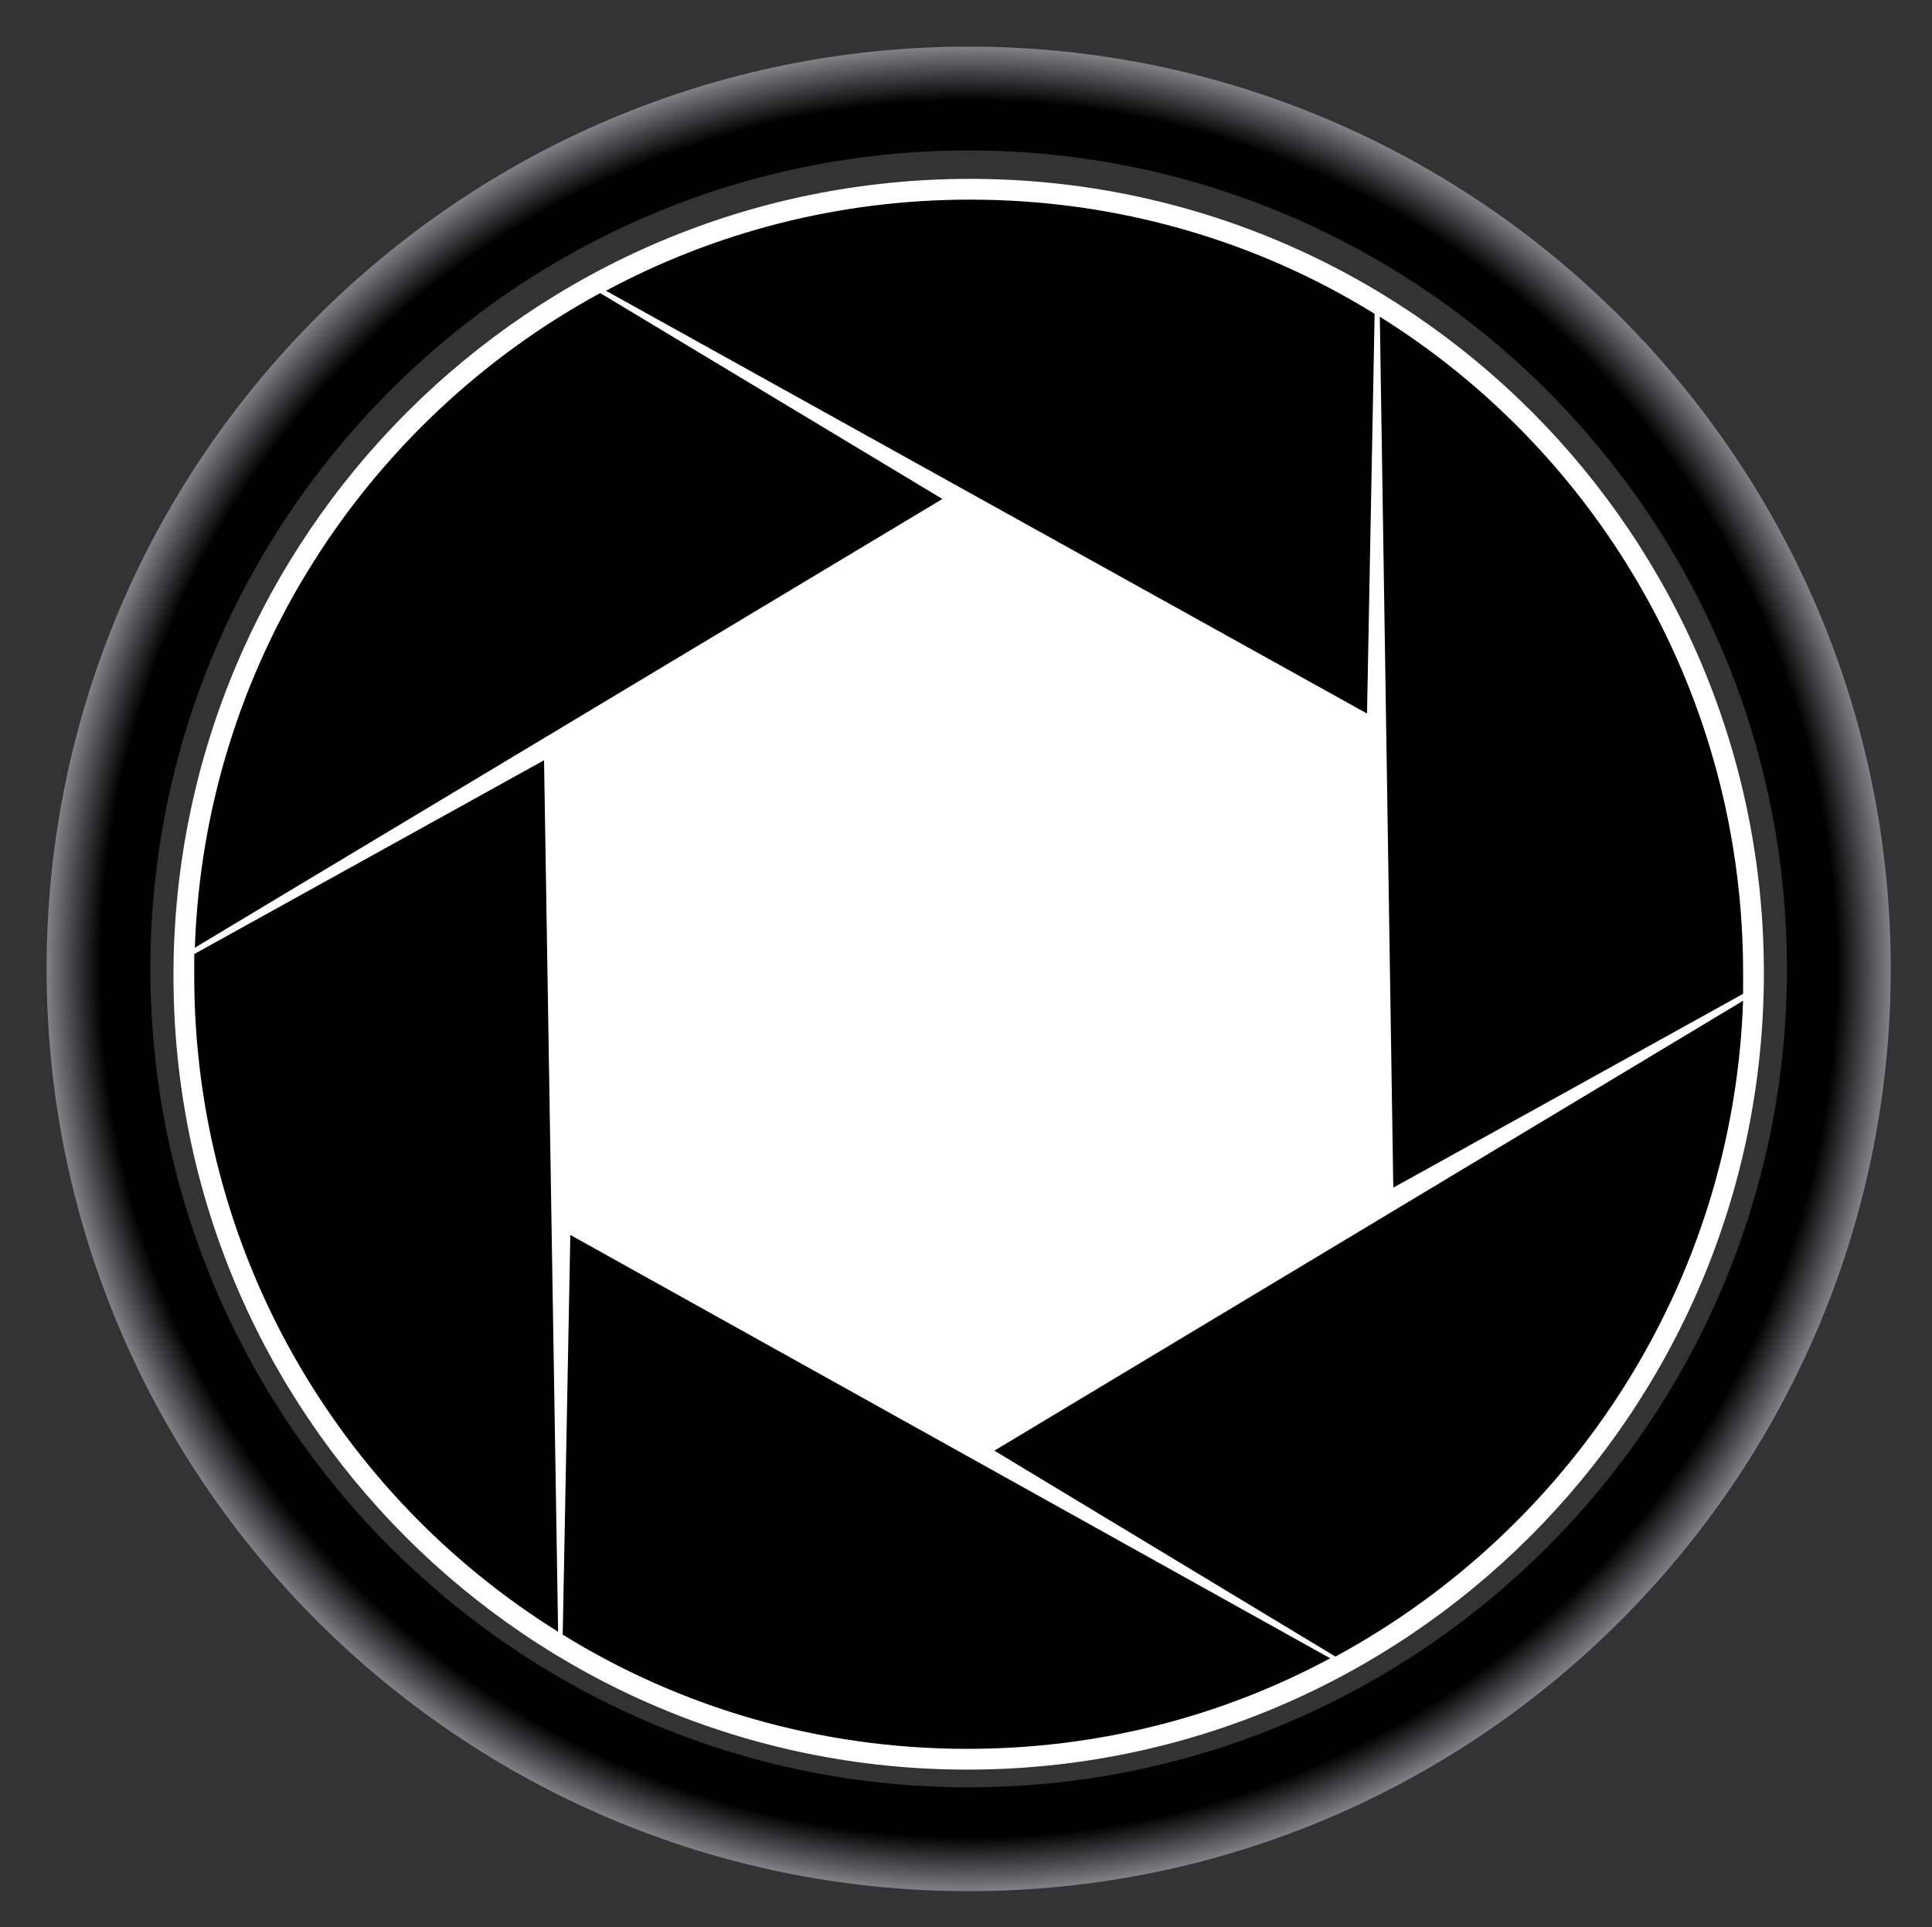 <?xml version="1.0" encoding="utf-8"?>
<svg viewBox="232.019 232.018 335.035 334.107" xmlns="http://www.w3.org/2000/svg">
  <rect x="232.019" y="232.018" width="335.035" height="334.107" fill="#333333" stroke="none"/>
  <radialGradient id="a" cx="400" cy="400" r="159.92" gradientUnits="userSpaceOnUse">
    <stop offset="0.021"/>
    <stop offset="0.941"/>
    <stop stop-color="#808285" offset="1"/>
  </radialGradient>
  <path d="m395.3 317.6l-129.5 77.8c1.6-49.1 29.6-91.5 70.2-113.5l59.3 35.7z"/>
  <path d="m470.2 285.4l-1.2 69.3-132.1-73.3c18.8-10 40.3-15.7 63.1-15.7 25.7 0 49.8 7.2 70.2 19.7z"/>
  <path d="m534.3 400v3.4l-60.6 33.6-2.6-151c38 23.7 63.2 65.9 63.2 114z"/>
  <path d="m534.3 404.5c-1.6 49.2-29.7 91.8-70.5 113.8l-59.2-35.7 129.7-78.1z"/>
  <path d="m462.9 518.8c-18.8 10-40.2 15.6-62.9 15.6-25.7 0-49.8-7.2-70.2-19.8l1.2-69.3 131.9 73.5z"/>
  <path d="m328.9 514c-38-23.7-63.3-65.9-63.3-114v-3.5l60.6-33.6 2.7 151.1z"/>
  <path d="m326.3 362.9l2.7 151.1c-38-23.7-63.3-65.9-63.3-114v-3.5l60.6-33.6z" fill="none" stroke="#000" stroke-miterlimit="10" stroke-width="2"/>
  <path d="m395.3 317.6l-129.5 77.8c1.6-49.1 29.6-91.5 70.2-113.5l59.3 35.7z" fill="none" stroke="#000" stroke-miterlimit="10" stroke-width="2"/>
  <path d="m331 445.3l131.9 73.4c-18.8 10-40.2 15.6-62.9 15.6-25.7 0-49.8-7.2-70.2-19.8l1.2-69.2z" fill="none" stroke="#000" stroke-miterlimit="10" stroke-width="2"/>
  <path d="m469 354.7l-132.1-73.3c18.8-10 40.3-15.7 63.1-15.7 25.7 0 49.8 7.2 70.2 19.8l-1.2 69.2z" fill="none" stroke="#000" stroke-miterlimit="10" stroke-width="2"/>
  <path d="m404.6 482.5l129.7-78c-1.6 49.2-29.7 91.8-70.5 113.8l-59.2-35.8z" fill="none" stroke="#000" stroke-miterlimit="10" stroke-width="2"/>
  <path d="m534.3 400v3.4l-60.6 33.6-2.6-151c38 23.7 63.2 65.9 63.2 114z" fill="none" stroke="#000" stroke-miterlimit="10" stroke-width="2"/>
  <path d="m400 240.1c-88.2 0-159.9 71.7-159.9 159.9s71.7 159.9 159.9 159.9 159.9-71.7 159.9-159.9-71.7-159.9-159.9-159.9zm0 301.8c-78.3 0-141.9-63.7-141.9-141.9s63.6-141.9 141.9-141.9 141.9 63.7 141.9 141.9-63.6 141.9-141.9 141.9z" fill="url(#a)"/>
  <path d="M 400.238 263.028 C 324.038 263.028 262.232 324.828 262.1 400.928 C 261.968 477.028 323.561 538.828 399.761 538.828 C 475.961 538.828 537.768 477.028 537.9 400.928 C 538.031 324.828 476.438 263.028 400.238 263.028 Z M 400.232 266.628 C 425.932 266.628 450.019 273.828 470.397 286.428 L 469.078 355.728 L 337.104 282.428 C 355.922 272.328 377.432 266.628 400.232 266.628 Z M 336.104 282.828 L 395.442 318.528 L 265.807 396.328 C 267.493 347.328 295.465 304.928 336.104 282.828 Z M 265.7 400.928 L 265.706 397.428 L 326.364 363.828 L 328.803 514.928 C 290.744 491.228 265.617 449.028 265.7 400.928 Z M 399.768 535.228 C 374.068 535.228 349.98 528.028 329.602 515.428 L 330.922 446.128 L 462.695 519.528 C 443.877 529.628 422.468 535.228 399.768 535.228 Z M 463.596 519.228 L 404.457 483.528 L 534.292 405.528 C 532.607 454.628 504.434 497.128 463.596 519.228 Z M 473.636 437.928 L 471.297 286.928 C 509.255 310.628 534.383 352.828 534.3 400.928 L 534.294 404.328 L 473.636 437.928 Z" fill="#fff" style=""/>
</svg>